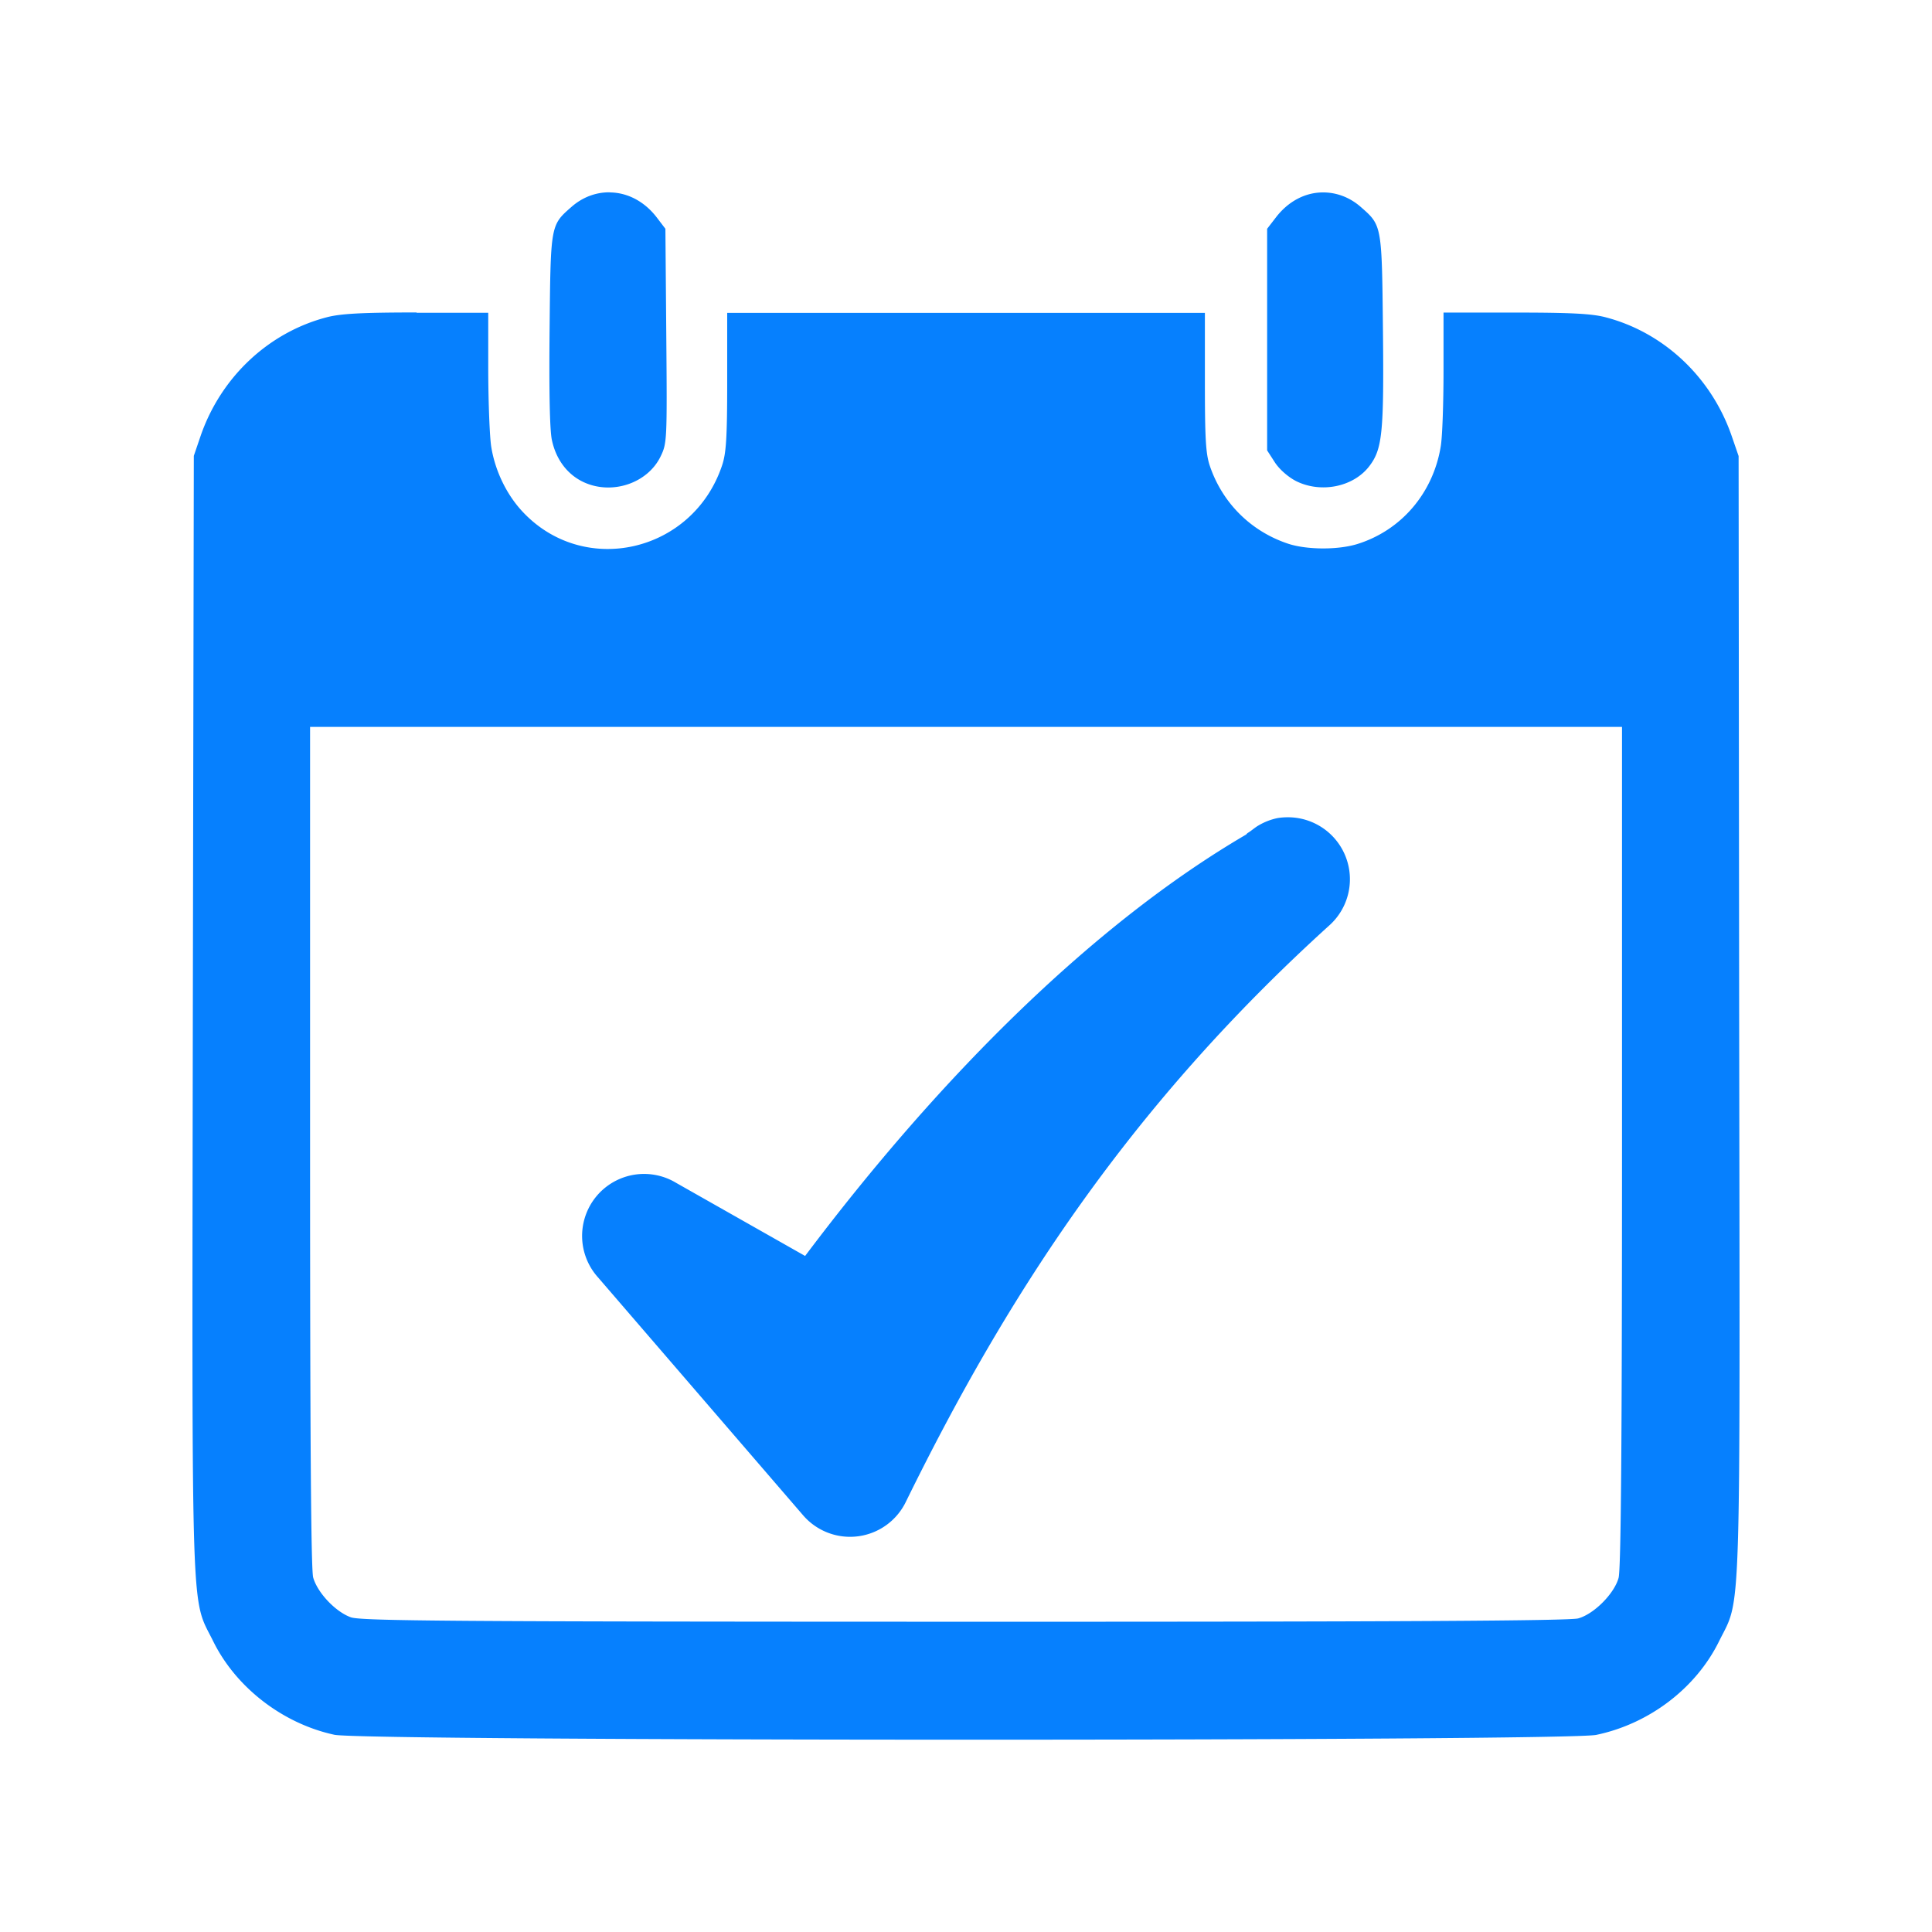 <svg viewBox="0 0 512 512" xmlns="http://www.w3.org/2000/svg">
 <path d="m161.64 50.966c-3.562-.051-7.171 1.197-10.221 3.888-5.561 4.869-5.491 4.72-5.773 32.576-.154 16.145.029 26.579.619 29.219 1.102 5.151 4.111 9.105 8.365 11.104 7.509 3.511 16.982.346 20.441-6.804 1.691-3.485 1.733-4.252 1.502-31.928l-.236-28.394-2.268-2.975c-3.306-4.331-7.839-6.605-12.4-6.657l-.029-.029zm188.802.029c-4.562.051-9.035 2.326-12.341 6.657l-2.297 2.975v29.395 29.336l2.091 3.24c1.256 1.896 3.601 3.894 5.626 4.919 6.586 3.255 15.178 1.53 19.381-4.006 3.434-4.51 3.875-8.811 3.593-36.052-.282-27.856-.271-27.707-5.832-32.576-3.05-2.691-6.659-3.939-10.221-3.888zm-239.993 31.811c-14.607 0-20.189.318-23.828 1.267-15.479 4.023-28.134 15.913-33.489 31.546l-1.767 5.184-.265 148.037c-.231 165.01-.551 154.03 5.42 166.151 6.048 12.25 18.446 21.794 32.105 24.742 7.996 1.717 326.219 1.747 334.394.029 14.018-2.921 26.393-12.338 32.517-24.742 5.971-12.121 5.591-1.112 5.361-166.122l-.147-148.037-1.797-5.213c-5.356-15.632-18.011-27.552-33.489-31.575-3.639-.948-9.192-1.237-23.799-1.237h-19.116v15.405c0 8.482-.301 17.47-.736 20.058-2.025 12.403-10.489 22.277-22.15 25.89-5.202 1.589-13.455 1.522-18.35-.118-9.815-3.28-17.375-10.781-20.706-20.647-1.076-3.229-1.296-7.239-1.296-22.179v-18.321h-63.327-63.268v18.321c0 14.94-.282 18.95-1.384 22.179-7.791 23.09-36.745 29.67-53.018 11.988-4.126-4.485-7.104-10.665-8.129-16.995-.41-2.563-.77-11.635-.795-20.117v-15.405h-19.027l.088-.088zm-28.276 109.835h173.809 173.868v111.16c0 78.956-.272 112.09-.913 114.371-1.153 4.177-6.515 9.568-10.692 10.721-2.306.641-48.249.909-162.646.884-135.36-.026-159.9-.204-162.617-1.178-4.049-1.435-8.857-6.521-9.985-10.545-.589-2.153-.825-37.347-.825-114.253zm259.05 23.946a16.426 16.426 0 0 0 -2.621.206 16.426 16.426 0 0 0 -5.154 2.003c-.897.513-1.905 1.435-2.828 1.973-.154.128-.259.259-.412.412-39.738 23.227-80.429 63.227-116.845 111.661l-34.196-19.381a16.426 16.426 0 0 0 -20.706 25.036l54.49 63.209a16.426 16.426 0 0 0 27.039-3.564c27.164-55.379 59.673-105.284 112.515-153.103a16.426 16.426 0 0 0 -11.281-28.453z" fill="#0680FE"/>
</svg>
